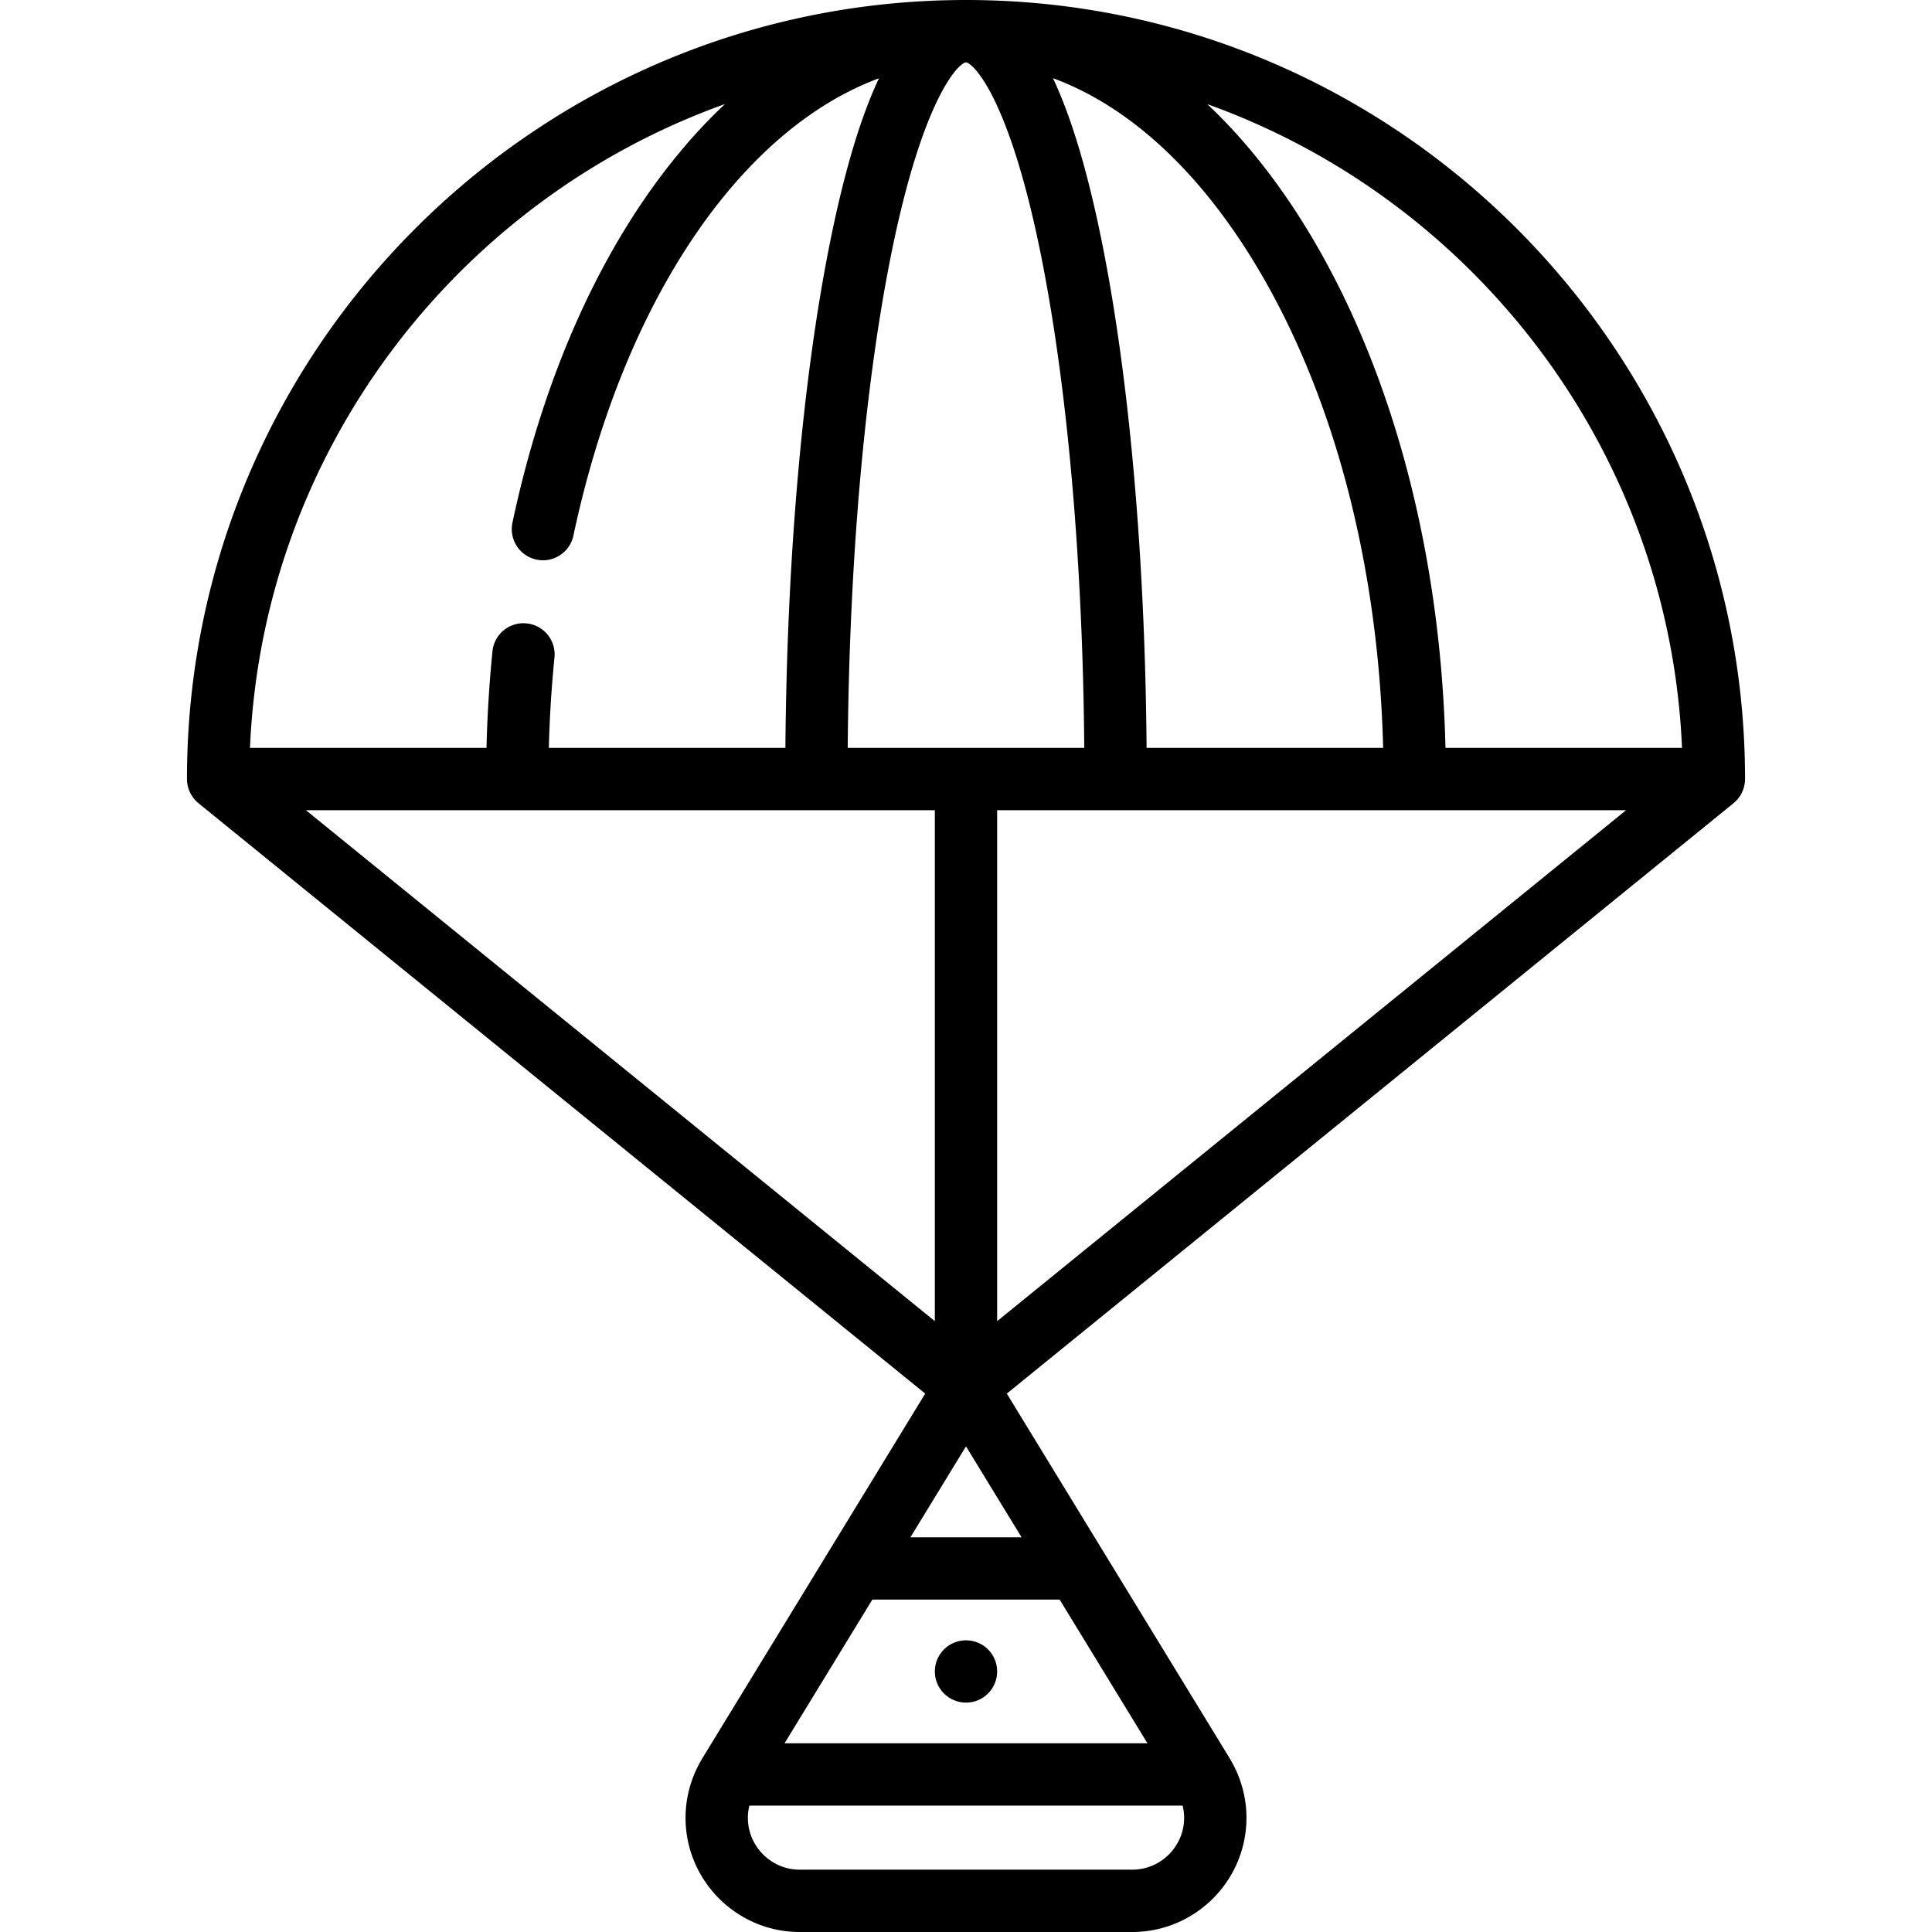 <svg xmlns="http://www.w3.org/2000/svg" viewBox="0 0 511.999 511.999"><path d="M255.998 0C142.16 0 49.547 92.614 49.547 206.452c0 .302.019.6.051.894.008.07.022.139.032.209.03.226.065.449.113.667.018.079.041.157.061.236.052.207.108.413.175.613.028.084.059.164.09.247a7.644 7.644 0 0 0 .633 1.329 6.76 6.76 0 0 0 .484.727c.06.08.117.161.18.24.133.165.275.323.421.478.052.056.1.115.154.17.204.206.417.401.642.584.018.017 192.606 156.472 192.606 156.472l-59.044 96.617c-.048.079-.089.161-.137.24-.039.068-.078.135-.116.204-2.752 4.665-4.215 9.955-4.215 15.342 0 16.696 13.583 30.28 30.28 30.28h88.086c16.697 0 30.28-13.584 30.28-30.28 0-5.391-1.466-10.682-4.215-15.342-.036-.068-.076-.135-.115-.203-.046-.077-.086-.157-.132-.233l-59.048-96.625L459.4 212.86a8.63 8.63 0 0 0 .66-.6c.053-.053.1-.112.153-.167.145-.155.287-.313.421-.478.063-.078.12-.16.179-.24a7.307 7.307 0 0 0 .484-.727c.099-.166.192-.337.279-.511.042-.085.084-.17.123-.255.084-.184.16-.371.231-.563.031-.083.063-.163.09-.247.067-.2.123-.406.175-.613.02-.078.043-.156.061-.236.048-.219.083-.443.113-.667.01-.07.024-.139.032-.209.032-.294.051-.592.051-.894C462.45 92.614 369.836 0 255.998 0zm77.005 70.556c20.536 34.227 32.335 79.286 33.543 127.638h-62.688c-.407-50.375-4.536-97.516-11.734-133.505-3.76-18.801-8.102-33.419-13.077-43.971 20.101 7.409 38.736 24.47 53.956 49.838zm-77.024-54.04c2.17.297 11.908 10.16 20.291 53.13 6.78 34.751 10.675 80.13 11.073 128.546h-62.689c.399-48.417 4.293-93.795 11.073-128.546 8.383-42.966 18.119-52.83 20.252-53.13zm-63.857 11.058a142.509 142.509 0 0 0-11.834 12.593c-20.727 24.85-36.121 58.914-44.518 98.507a8.26 8.26 0 0 0 16.157 3.427c13.229-62.381 44.318-107.76 81.008-121.354-4.97 10.551-9.307 25.158-13.064 43.943-7.198 35.99-11.327 83.13-11.734 133.505h-62.691c.204-8.049.704-16.073 1.496-23.947a8.257 8.257 0 0 0-7.389-9.043c-4.539-.466-8.587 2.852-9.043 7.389a337.44 337.44 0 0 0-1.582 25.601H66.246c3.387-78.744 54.942-145.213 125.876-170.621zM81.067 214.71H247.74v135.404L81.067 214.71zm232.738 267.01c0 7.59-6.174 13.763-13.763 13.763h-88.086c-7.59 0-13.763-6.174-13.763-13.763 0-1.086.14-2.163.396-3.214h114.82c.256 1.051.396 2.129.396 3.214zm-9.717-19.73h-96.179l23.269-38.076h49.641l23.269 38.076zm-33.362-54.592H241.27l14.728-24.1 14.728 24.1zm-6.47-57.285V214.71H430.93L264.256 350.113zm118.809-151.919c-1.227-51.328-13.859-99.401-35.899-136.136-8.179-13.631-17.334-25.161-27.22-34.459 70.898 25.427 122.42 91.879 125.806 170.595h-62.687z"/><circle cx="255.998" cy="442.952" r="8.258"/></svg>
